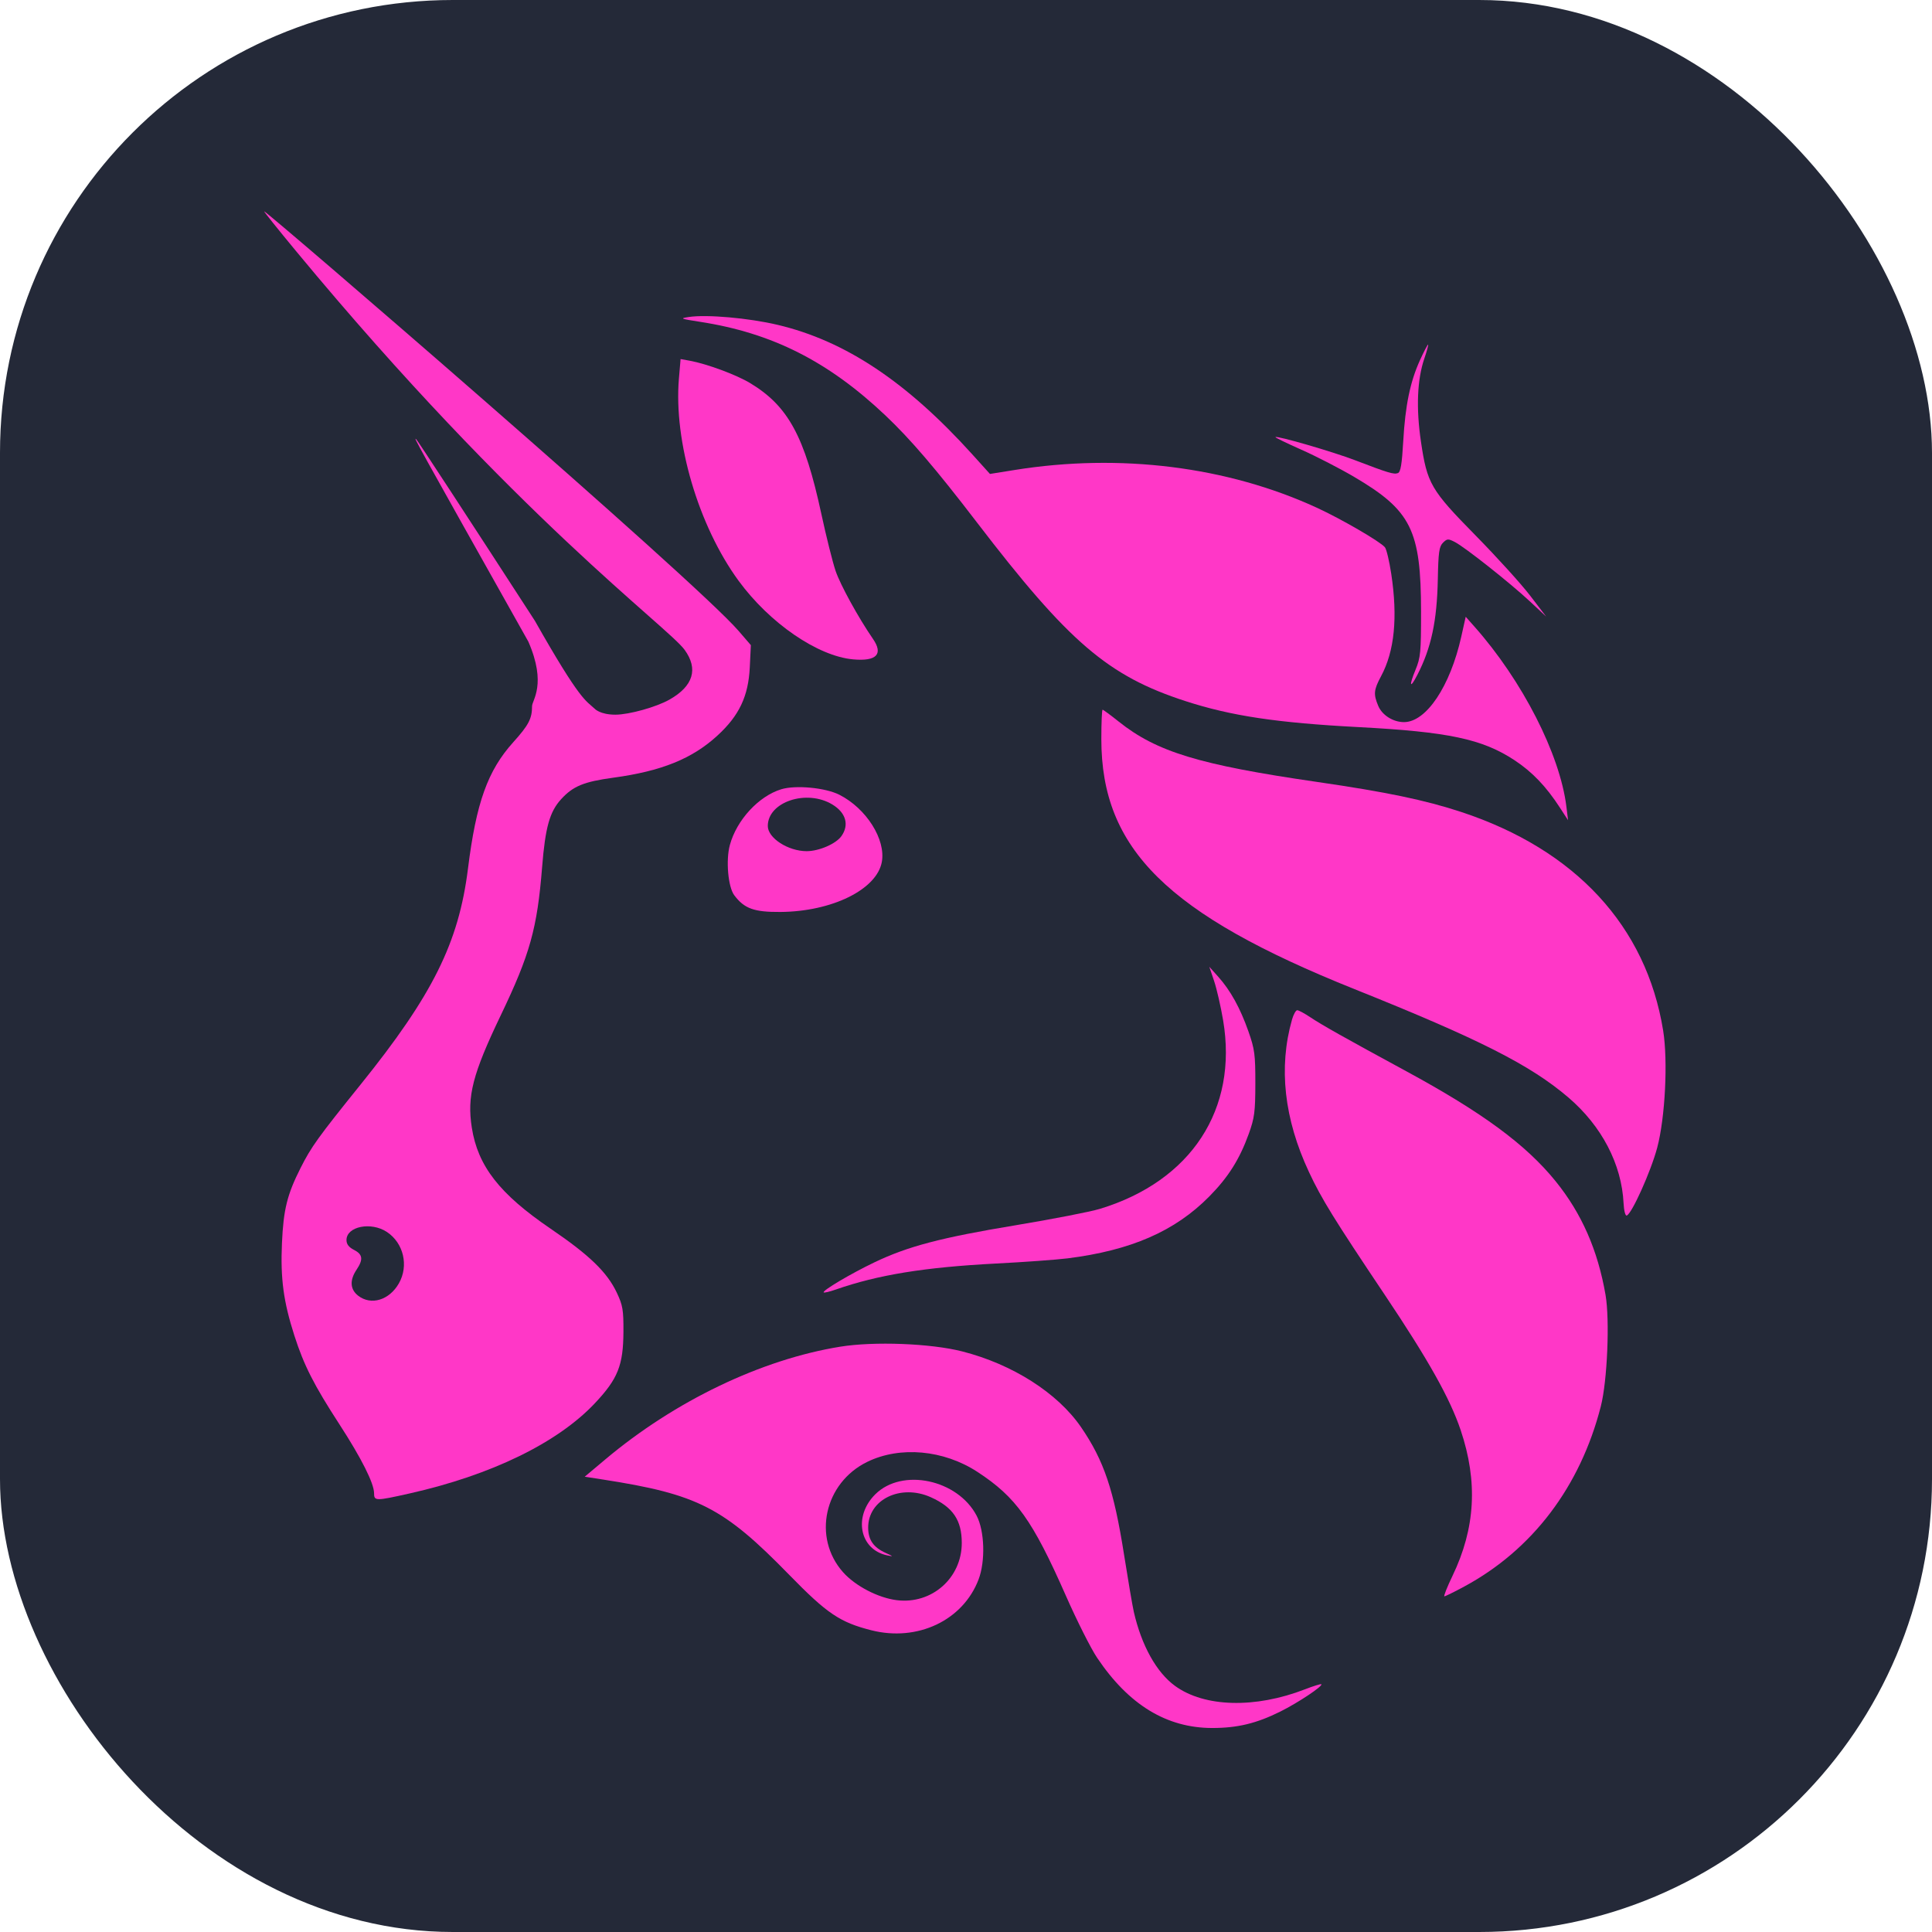 <svg width="256" height="256" viewBox="0 0 256 256" fill="none" xmlns="http://www.w3.org/2000/svg" id="uniswap">
<style>
#uniswap {
    rect {fill: #242938}

    @media (prefers-color-scheme: light) {
        rect {fill: #F4F2ED}
    }
}
</style>
<rect width="256" height="256" rx="60" fill="#242938"/>
<path d="M92.764 42.643C90.148 42.239 90.038 42.192 91.269 42.004C93.628 41.643 99.199 42.135 103.038 43.043C112.001 45.163 120.156 50.593 128.862 60.237L131.174 62.799L134.483 62.27C148.421 60.041 162.6 61.812 174.459 67.263C177.722 68.763 182.866 71.748 183.509 72.515C183.713 72.76 184.089 74.334 184.344 76.013C185.225 81.823 184.784 86.276 182.998 89.602C182.027 91.412 181.972 91.986 182.625 93.535C183.147 94.771 184.601 95.686 186.041 95.684C188.988 95.68 192.161 90.94 193.63 84.344L194.214 81.724L195.37 83.028C201.715 90.179 206.697 99.932 207.554 106.874L207.776 108.685L206.71 107.039C204.875 104.208 203.031 102.28 200.669 100.725C196.413 97.923 191.912 96.969 179.993 96.344C169.228 95.78 163.136 94.865 157.095 92.905C146.815 89.571 141.634 85.13 129.424 69.191C124.001 62.112 120.649 58.195 117.315 55.04C109.739 47.873 102.294 44.114 92.764 42.643Z" fill="#FF37C7"/>
<path d="M185.938 58.45C186.209 53.706 186.855 50.577 188.156 47.719C188.67 46.588 189.152 45.663 189.227 45.663C189.301 45.663 189.078 46.498 188.729 47.518C187.785 50.291 187.629 54.084 188.28 58.497C189.106 64.097 189.576 64.905 195.525 70.954C198.315 73.791 201.56 77.369 202.736 78.905L204.875 81.698L202.736 79.702C200.121 77.261 194.105 72.5 192.775 71.819C191.884 71.363 191.752 71.371 191.202 71.915C190.696 72.417 190.589 73.17 190.519 76.733C190.41 82.286 189.649 85.85 187.813 89.414C186.82 91.341 186.663 90.93 187.562 88.754C188.233 87.13 188.301 86.416 188.296 81.04C188.286 70.24 186.997 67.643 179.439 63.195C177.525 62.068 174.37 60.443 172.43 59.584C170.488 58.724 168.947 57.975 169.002 57.919C169.217 57.708 176.588 59.848 179.554 60.983C183.967 62.672 184.694 62.891 185.231 62.687C185.59 62.551 185.764 61.51 185.938 58.45Z" fill="#FF37C7"/>
<path d="M97.846 76.927C92.535 69.651 89.249 58.497 89.961 50.158L90.181 47.578L91.39 47.797C93.66 48.209 97.574 49.659 99.407 50.767C104.437 53.806 106.615 57.808 108.83 68.084C109.479 71.094 110.331 74.5 110.722 75.653C111.353 77.509 113.736 81.845 115.674 84.66C117.07 86.688 116.143 87.649 113.057 87.372C108.346 86.949 101.964 82.566 97.846 76.927Z" fill="#FF37C7"/>
<path d="M179.496 131.073C154.675 121.13 145.933 112.499 145.933 97.936C145.933 95.793 146.007 94.04 146.098 94.04C146.188 94.04 147.148 94.747 148.231 95.611C153.265 99.628 158.901 101.343 174.503 103.608C183.685 104.941 188.852 106.018 193.619 107.59C208.767 112.589 218.14 122.734 220.376 136.552C221.025 140.567 220.644 148.096 219.591 152.065C218.76 155.198 216.222 160.848 215.55 161.065C215.364 161.125 215.181 160.413 215.133 159.446C214.877 154.257 212.242 149.206 207.817 145.421C202.785 141.12 196.025 137.695 179.496 131.073Z" fill="#FF37C7"/>
<path d="M162.071 135.204C161.76 133.363 161.221 131.011 160.873 129.979L160.239 128.101L161.415 129.415C163.043 131.233 164.33 133.559 165.42 136.657C166.252 139.023 166.345 139.726 166.34 143.568C166.333 147.341 166.229 148.132 165.461 150.26C164.249 153.617 162.745 155.997 160.222 158.551C155.688 163.143 149.859 165.685 141.448 166.74C139.986 166.922 135.724 167.232 131.977 167.425C122.535 167.914 116.321 168.923 110.737 170.874C109.934 171.155 109.217 171.325 109.144 171.253C108.918 171.029 112.72 168.774 115.861 167.269C120.288 165.147 124.696 163.988 134.572 162.353C139.45 161.544 144.488 160.563 145.767 160.173C157.848 156.487 164.058 146.976 162.071 135.204Z" fill="#FF37C7"/>
<path d="M173.449 155.309C170.151 148.256 169.393 141.446 171.2 135.095C171.394 134.415 171.704 133.86 171.891 133.86C172.079 133.86 172.857 134.279 173.621 134.79C175.14 135.808 178.187 137.522 186.307 141.927C196.44 147.424 202.217 151.68 206.146 156.543C209.587 160.801 211.715 165.652 212.74 171.566C213.32 174.916 212.98 182.977 212.116 186.352C209.392 196.988 203.06 205.343 194.03 210.219C192.707 210.933 191.519 211.519 191.391 211.522C191.262 211.525 191.744 210.305 192.462 208.812C195.5 202.494 195.846 196.347 193.549 189.506C192.142 185.317 189.275 180.206 183.486 171.568C176.755 161.524 175.105 158.852 173.449 155.309Z" fill="#FF37C7"/>
<path d="M80.221 193.367C89.431 185.629 100.892 180.131 111.331 178.444C115.83 177.717 123.325 178.006 127.491 179.067C134.169 180.768 140.142 184.576 143.25 189.113C146.285 193.548 147.588 197.413 148.944 206.011C149.479 209.403 150.061 212.81 150.237 213.581C151.256 218.037 153.237 221.599 155.694 223.388C159.595 226.229 166.312 226.405 172.919 223.841C174.04 223.406 175.014 223.105 175.083 223.172C175.322 223.409 171.995 225.626 169.647 226.792C166.489 228.362 163.978 228.968 160.64 228.968C154.589 228.968 149.564 225.906 145.371 219.66C144.546 218.43 142.692 214.748 141.251 211.478C136.824 201.432 134.638 198.372 129.499 195.023C125.026 192.109 119.257 191.587 114.918 193.704C109.218 196.485 107.627 203.733 111.71 208.326C113.332 210.151 116.358 211.726 118.833 212.032C123.462 212.606 127.44 209.102 127.44 204.451C127.44 201.432 126.273 199.709 123.337 198.39C119.327 196.591 115.016 198.695 115.037 202.443C115.046 204.041 115.745 205.045 117.356 205.77C118.389 206.236 118.413 206.272 117.57 206.098C113.891 205.338 113.029 200.925 115.987 197.995C119.539 194.477 126.884 196.03 129.406 200.831C130.466 202.848 130.589 206.864 129.665 209.29C127.597 214.718 121.569 217.572 115.453 216.019C111.289 214.961 109.594 213.816 104.574 208.672C95.851 199.731 92.464 197.999 79.888 196.045L77.478 195.671L80.221 193.367Z" fill="#FF37C7"/>
<path fill-rule="evenodd" clip-rule="evenodd" d="M39.29 33.348C68.422 68.528 88.486 83.042 90.716 86.109C92.557 88.641 91.864 90.917 88.71 92.701C86.956 93.693 83.35 94.698 81.545 94.698C79.503 94.698 78.802 93.914 78.802 93.914C77.618 92.797 76.951 92.992 70.871 82.254C62.43 69.222 55.366 58.411 55.173 58.23C54.727 57.811 54.735 57.825 70.01 85.02C72.478 90.688 70.501 92.768 70.501 93.575C70.501 95.218 70.051 96.081 68.015 98.34C64.621 102.108 63.103 106.341 62.008 115.102C60.78 124.922 57.328 131.86 47.76 143.734C42.159 150.684 41.242 151.957 39.829 154.759C38.049 158.286 37.559 160.262 37.361 164.716C37.151 169.426 37.56 172.469 39.006 176.972C40.272 180.914 41.593 183.517 44.972 188.724C47.888 193.217 49.566 196.556 49.566 197.862C49.566 198.902 49.766 198.902 54.284 197.888C65.096 195.459 73.875 191.185 78.813 185.95C81.868 182.709 82.586 180.919 82.609 176.478C82.624 173.573 82.522 172.965 81.733 171.294C80.448 168.574 78.109 166.313 72.955 162.807C66.201 158.212 63.316 154.514 62.519 149.428C61.865 145.254 62.624 142.31 66.36 134.518C70.227 126.454 71.186 123.017 71.834 114.887C72.253 109.635 72.832 107.564 74.349 105.901C75.931 104.168 77.355 103.58 81.269 103.048C87.651 102.181 91.715 100.538 95.055 97.475C97.953 94.819 99.165 92.259 99.352 88.405L99.493 85.484L97.873 83.605C92.009 76.802 35.363 28 35.002 28C34.925 28 36.855 30.407 39.29 33.348ZM52.858 170.046C54.184 167.709 53.479 164.706 51.262 163.238C49.166 161.852 45.911 162.505 45.911 164.312C45.911 164.863 46.217 165.265 46.908 165.618C48.071 166.213 48.155 166.883 47.24 168.251C46.314 169.636 46.389 170.854 47.451 171.682C49.164 173.017 51.588 172.282 52.858 170.046Z" fill="#FF37C7"/>
<path fill-rule="evenodd" clip-rule="evenodd" d="M103.52 104.581C100.524 105.496 97.612 108.656 96.71 111.968C96.16 113.989 96.472 117.534 97.296 118.629C98.627 120.397 99.914 120.863 103.399 120.839C110.222 120.792 116.153 117.88 116.842 114.24C117.408 111.257 114.803 107.122 111.215 105.307C109.363 104.37 105.425 103.999 103.52 104.581ZM111.496 110.786C112.548 109.299 112.088 107.691 110.298 106.604C106.891 104.533 101.737 106.247 101.737 109.45C101.737 111.044 104.425 112.784 106.888 112.784C108.528 112.784 110.771 111.811 111.496 110.786Z" fill="#FF37C7"/>
</svg>
